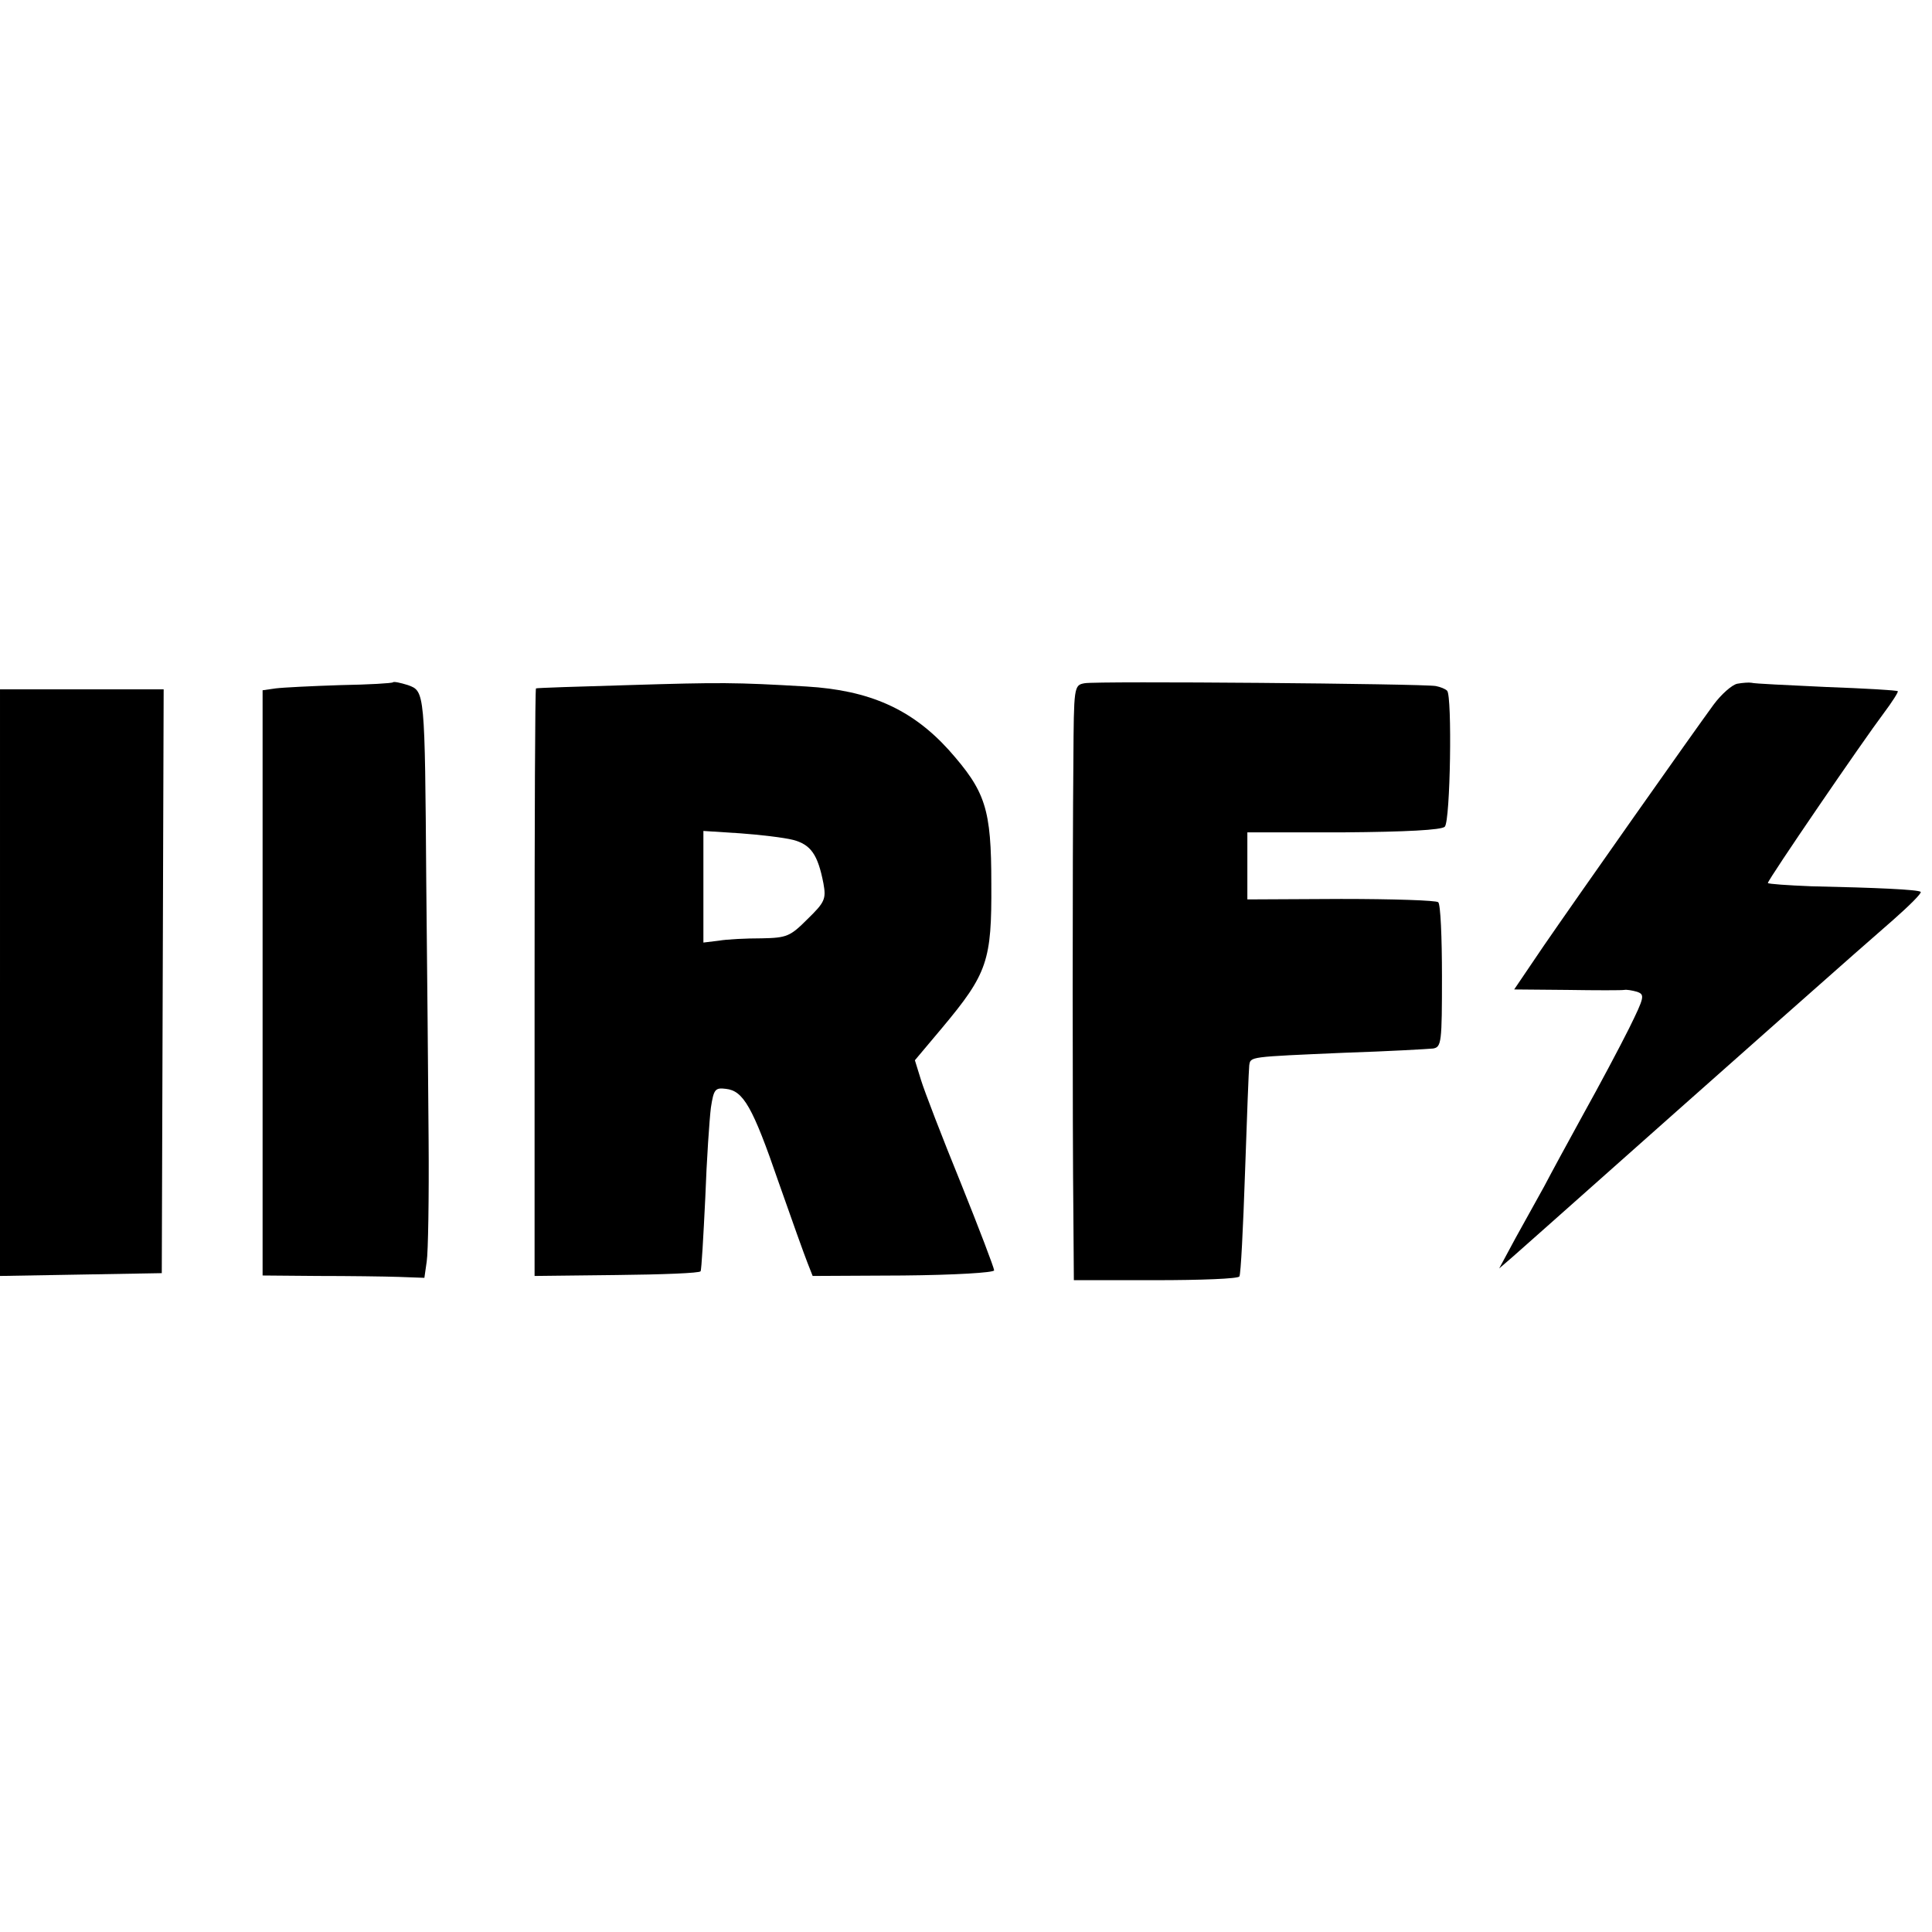<?xml version="1.0" standalone="no"?>
<!DOCTYPE svg PUBLIC "-//W3C//DTD SVG 20010904//EN"
 "http://www.w3.org/TR/2001/REC-SVG-20010904/DTD/svg10.dtd">
<svg version="1.0" xmlns="http://www.w3.org/2000/svg"
 width="412pt" height="412pt" viewBox="0 0 412 412"
 preserveAspectRatio="xMidYMid meet">
<g transform="translate(0,412) scale(0.1,-0.1)"
fill="#000000" stroke="none">
<path d="M838 2665 c-1 -2 -52 -5 -112 -6 -61 -2 -122 -5 -138 -7 l-28 -4 0
-624 0 -624 118 -1 c64 0 142 -1 172 -2 l55 -2 5 35 c3 19 5 136 4 260 -1 124
-3 371 -5 550 -3 406 -3 406 -39 419 -16 5 -30 8 -32 6z"/>
<path d="M1340 2659 c-107 -3 -196 -6 -197 -7 -2 -1 -3 -283 -3 -627 l0 -626
175 2 c96 1 177 4 179 8 2 3 6 74 10 156 3 83 9 169 12 193 6 39 9 43 32 40
37 -4 57 -38 112 -198 28 -80 56 -158 62 -173 l11 -28 193 1 c109 1 194 6 194
11 0 5 -32 89 -71 186 -40 98 -78 197 -85 220 l-13 42 58 69 c97 116 106 143
105 307 0 161 -12 197 -91 286 -79 87 -169 127 -303 135 -153 9 -183 9 -380 3z
m351 -330 c38 -10 53 -31 65 -93 6 -33 3 -40 -34 -76 -37 -37 -44 -40 -98 -41
-33 0 -74 -2 -91 -5 l-33 -4 0 119 0 119 78 -5 c42 -3 93 -9 113 -14z"/>
<path d="M2313 2663 c-23 -4 -23 -7 -24 -166 -2 -204 -2 -788 0 -969 l1 -138
174 0 c96 0 177 3 179 8 3 4 8 103 12 221 4 118 8 221 9 229 3 19 -2 18 203
27 93 3 179 8 189 9 18 3 19 13 19 154 0 83 -3 154 -8 158 -4 4 -97 7 -207 7
l-200 -1 0 71 0 72 205 0 c133 1 209 5 216 12 12 12 16 279 5 290 -4 4 -14 8
-24 10 -26 5 -724 11 -749 6z"/>
<path d="M3705 2662 c-11 -2 -34 -22 -51 -45 -44 -60 -287 -405 -362 -514
l-63 -93 113 -1 c62 -1 117 -1 122 0 4 1 17 -1 27 -4 17 -6 16 -11 -17 -78
-20 -40 -63 -121 -97 -182 -33 -60 -71 -130 -84 -155 -14 -25 -41 -74 -61
-110 l-35 -65 29 25 c16 14 52 46 79 70 387 344 675 599 733 649 34 30 60 56
58 59 -5 5 -94 9 -233 12 -51 2 -93 5 -93 7 0 7 204 305 247 362 18 24 32 46
30 47 -2 2 -70 6 -153 9 -82 4 -153 7 -159 9 -5 1 -19 0 -30 -2z"/>
<path d="M0 2025 l0 -626 173 3 172 3 2 623 2 622 -174 0 -175 0 0 -625z"/>
</g>
</svg>
